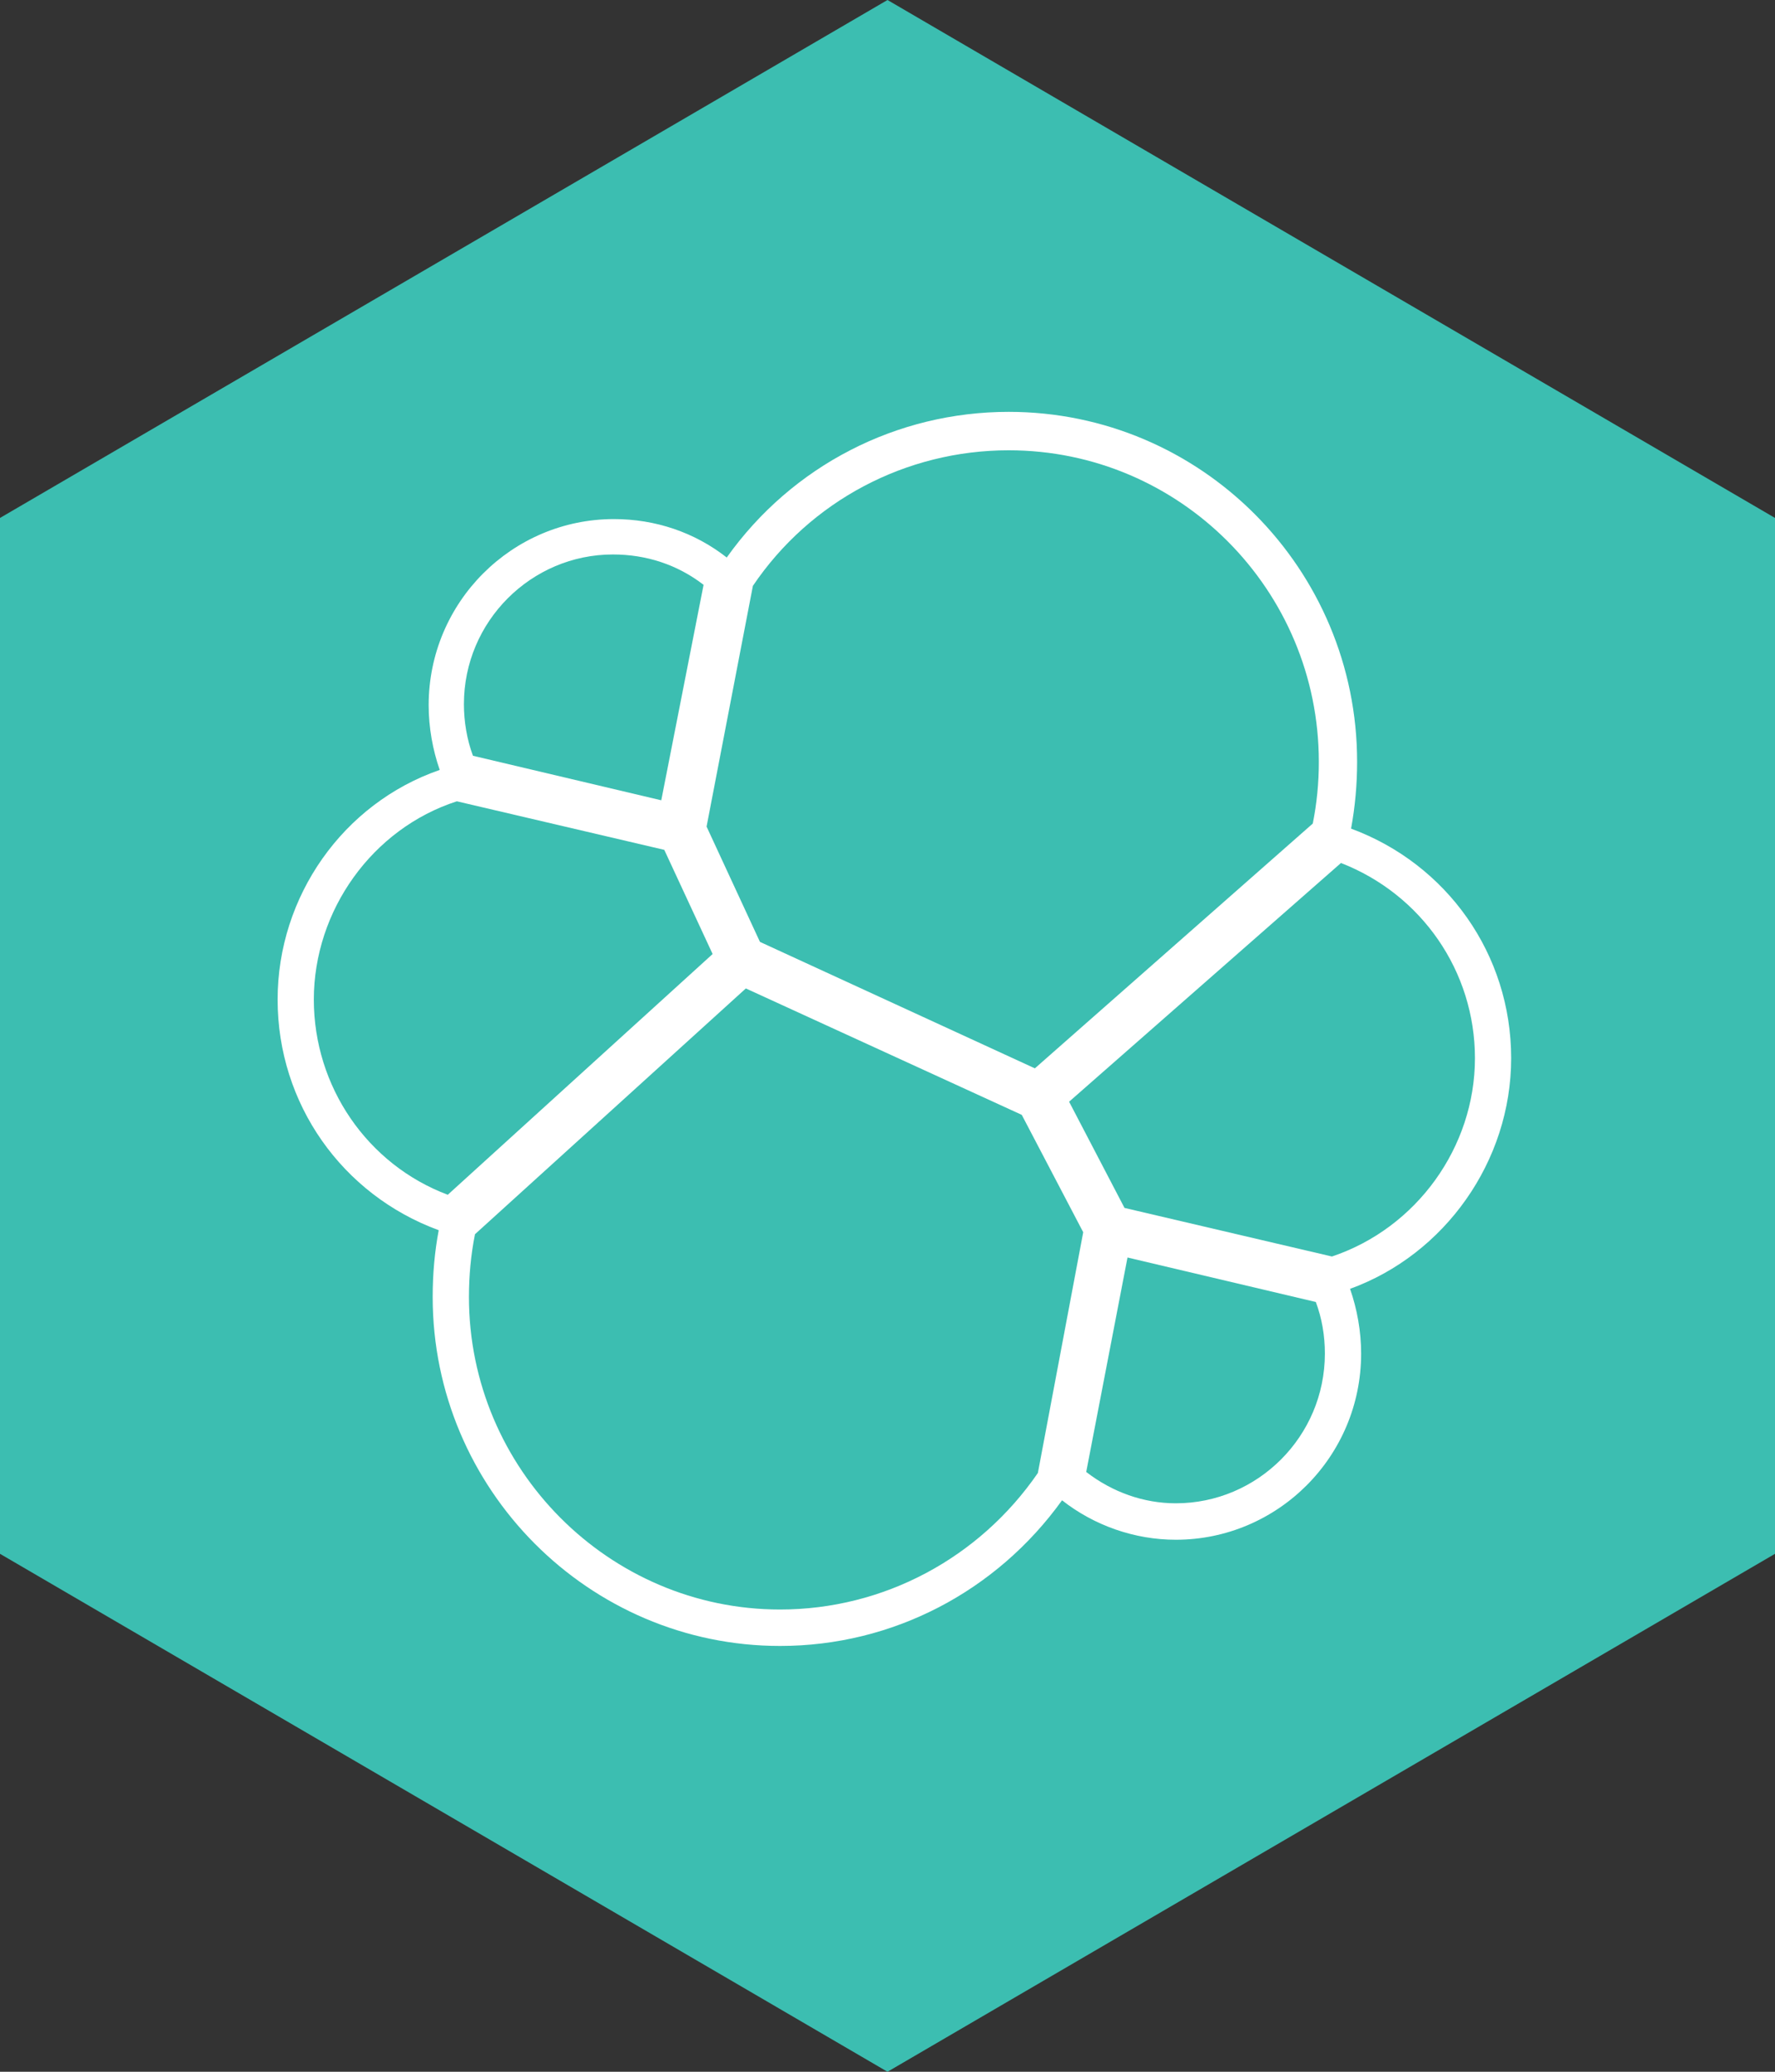 <?xml version="1.0" encoding="UTF-8"?>
<svg width="42px" height="49px" viewBox="0 0 42 49" version="1.1" xmlns="http://www.w3.org/2000/svg" xmlns:xlink="http://www.w3.org/1999/xlink">
    <rect x="0" y="0" width="42" height="49" fill="#333333" stroke="none"/>
    <!-- Generator: Sketch 46.1 (44463) - http://www.bohemiancoding.com/sketch -->
    <title>hexagon-elasticsearch</title>
    <desc>Created with Sketch.</desc>
    <defs></defs>
    <g id="Page-1" stroke="none" stroke-width="1" fill="none" fill-rule="evenodd">
        <g id="Hexagon---Swag,-goodies" transform="translate(-250, -315)">
            <g id="hexagon-elasticsearch" transform="translate(250, 315)">
                <polygon id="Polygon" fill="#3CBEB1" points="21 0 42 12.25 42 36.75 21 49 2.22044605e-14 36.75 8.43769499e-15 12.25"></polygon>
                <g id="Group-12" transform="translate(6, 9)" fill-rule="nonzero">
                    <path d="M29.757,16.028 C29.757,13.564 28.232,11.435 25.969,10.598 C26.065,10.077 26.112,9.548 26.112,9.019 C26.112,4.449 22.418,0.741 17.867,0.741 C15.222,0.741 12.744,2.009 11.196,4.186 C10.433,3.588 9.504,3.277 8.527,3.277 C6.12,3.277 4.143,5.239 4.143,7.679 C4.143,8.205 4.238,8.732 4.405,9.21 C2.117,10 0.569,12.201 0.569,14.641 C0.569,17.105 2.094,19.258 4.381,20.096 C4.286,20.598 4.238,21.124 4.238,21.675 C4.238,26.22 7.931,29.929 12.458,29.929 C15.127,29.929 17.581,28.637 19.13,26.484 C19.893,27.082 20.846,27.417 21.823,27.417 C24.229,27.417 26.207,25.455 26.207,23.014 C26.207,22.488 26.112,21.962 25.945,21.483 C28.185,20.67 29.757,18.469 29.757,16.028 L29.757,16.028 Z" id="Shape" fill="#FFFFFF"></path>
                    <path d="M11.982,13.277 L18.487,16.268 L25.063,10.478 C25.159,9.998 25.207,9.509 25.206,9.019 C25.206,4.952 21.918,1.65 17.867,1.65 C15.437,1.65 13.173,2.846 11.815,4.856 L10.719,10.55 L11.982,13.277 L11.982,13.277 Z" id="Shape" fill="#3CBEB1"></path>
                    <path d="M5.096,21.675 C5.096,25.742 8.408,29.067 12.458,29.067 C14.913,29.067 17.176,27.847 18.558,25.838 L19.631,20.144 L18.177,17.368 L11.648,14.378 L5.239,20.191 C5.143,20.67 5.096,21.172 5.096,21.675 Z" id="Shape" fill="#3CBEB1"></path>
                    <path d="M5.191,8.875 L9.647,9.928 L10.648,4.832 C10.028,4.353 9.289,4.114 8.503,4.114 C6.573,4.114 4.977,5.693 4.977,7.655 C4.977,8.062 5.048,8.492 5.191,8.875 L5.191,8.875 Z" id="Shape" fill="#3CBEB1"></path>
                    <path d="M4.81,9.952 C2.808,10.598 1.426,12.536 1.426,14.641 C1.426,16.698 2.689,18.541 4.595,19.258 L10.862,13.564 L9.718,11.1 L4.81,9.952 L4.81,9.952 Z" id="Shape" fill="#3CBEB1"></path>
                    <path d="M19.702,25.814 C20.322,26.292 21.06,26.555 21.823,26.555 C23.753,26.555 25.349,24.976 25.349,23.014 C25.349,22.584 25.278,22.177 25.135,21.794 L20.679,20.742 L19.702,25.814 L19.702,25.814 Z" id="Shape" fill="#3CBEB1"></path>
                    <path d="M20.608,19.569 L25.516,20.718 C27.517,20.048 28.9,18.134 28.9,16.028 C28.9,13.971 27.637,12.153 25.73,11.411 L19.297,17.057 L20.608,19.569 L20.608,19.569 Z" id="Shape" fill="#3CBEB1"></path>
                </g>
            </g>
        </g>
    </g>
</svg>